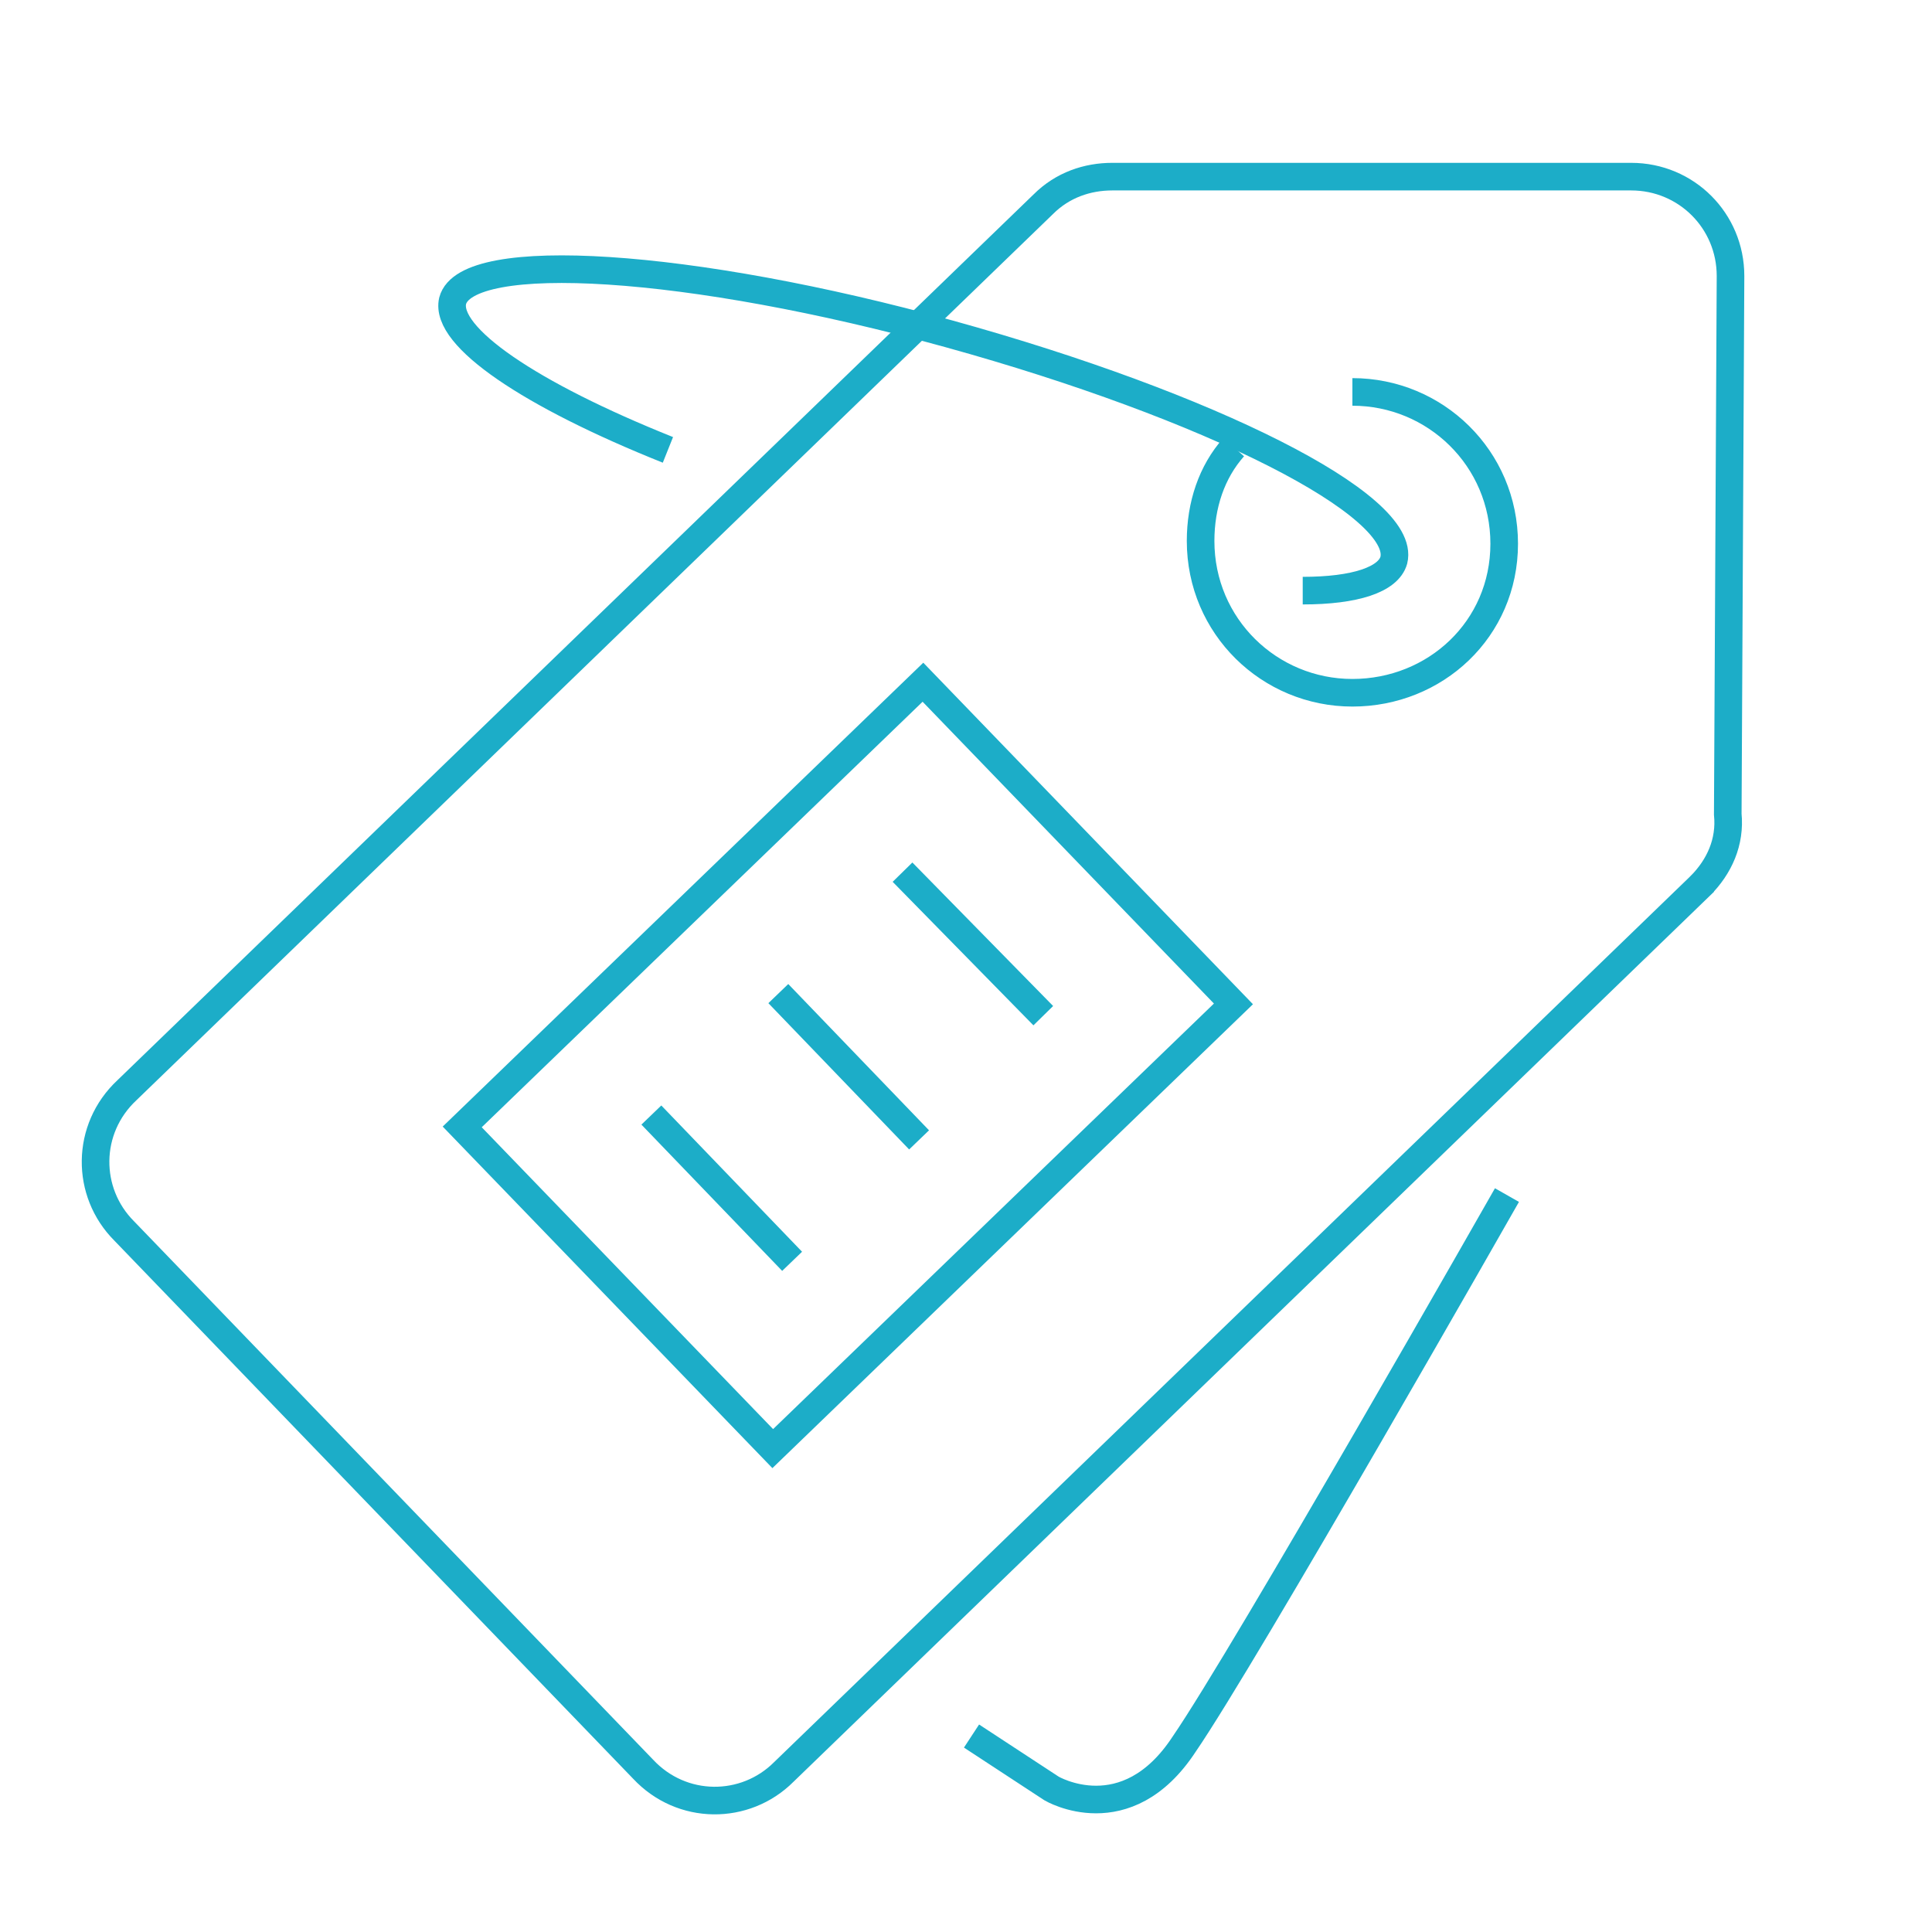 <svg viewBox="0 0 70 70" width="100%" height="100%"><g fill="none" stroke="#1cadc8" stroke-miterlimit="10"><path d="M49 14.2c3 0 5.5 2.4 5.5 5.5S52 25.1 49 25.1s-5.5-2.4-5.5-5.5c0-1.3.4-2.5 1.2-3.4"/><path d="M24.2 16.3c-5-2-8.1-4.1-7.8-5.4.5-1.9 8.6-1.4 18 1.2s16.6 6.2 16.1 8.2c-.2.7-1.4 1.1-3.3 1.1"/><path d="M61.6 32.1L28.4 64.2c-1.4 1.4-3.7 1.4-5.1-.1L4.5 44.6c-1.4-1.4-1.4-3.7.1-5.1L37.8 7.4c.7-.7 1.6-1 2.5-1h18.8c2 0 3.6 1.6 3.6 3.6l-.1 19.5c.1 1-.3 1.9-1 2.6zM35.2 62.9l2.9 1.9s2.7 1.6 4.8-1.6c2.2-3.2 11.7-19.9 11.7-19.9"/><path d="M33.44 24.718l11.25 11.655-16.692 16.113L16.747 40.83z" stroke-width="1"/><path d="M23.6 40.4l5.1 5.3M28.2 36l5.1 5.3M32.7 31.6l5.1 5.2"/></g></svg>
